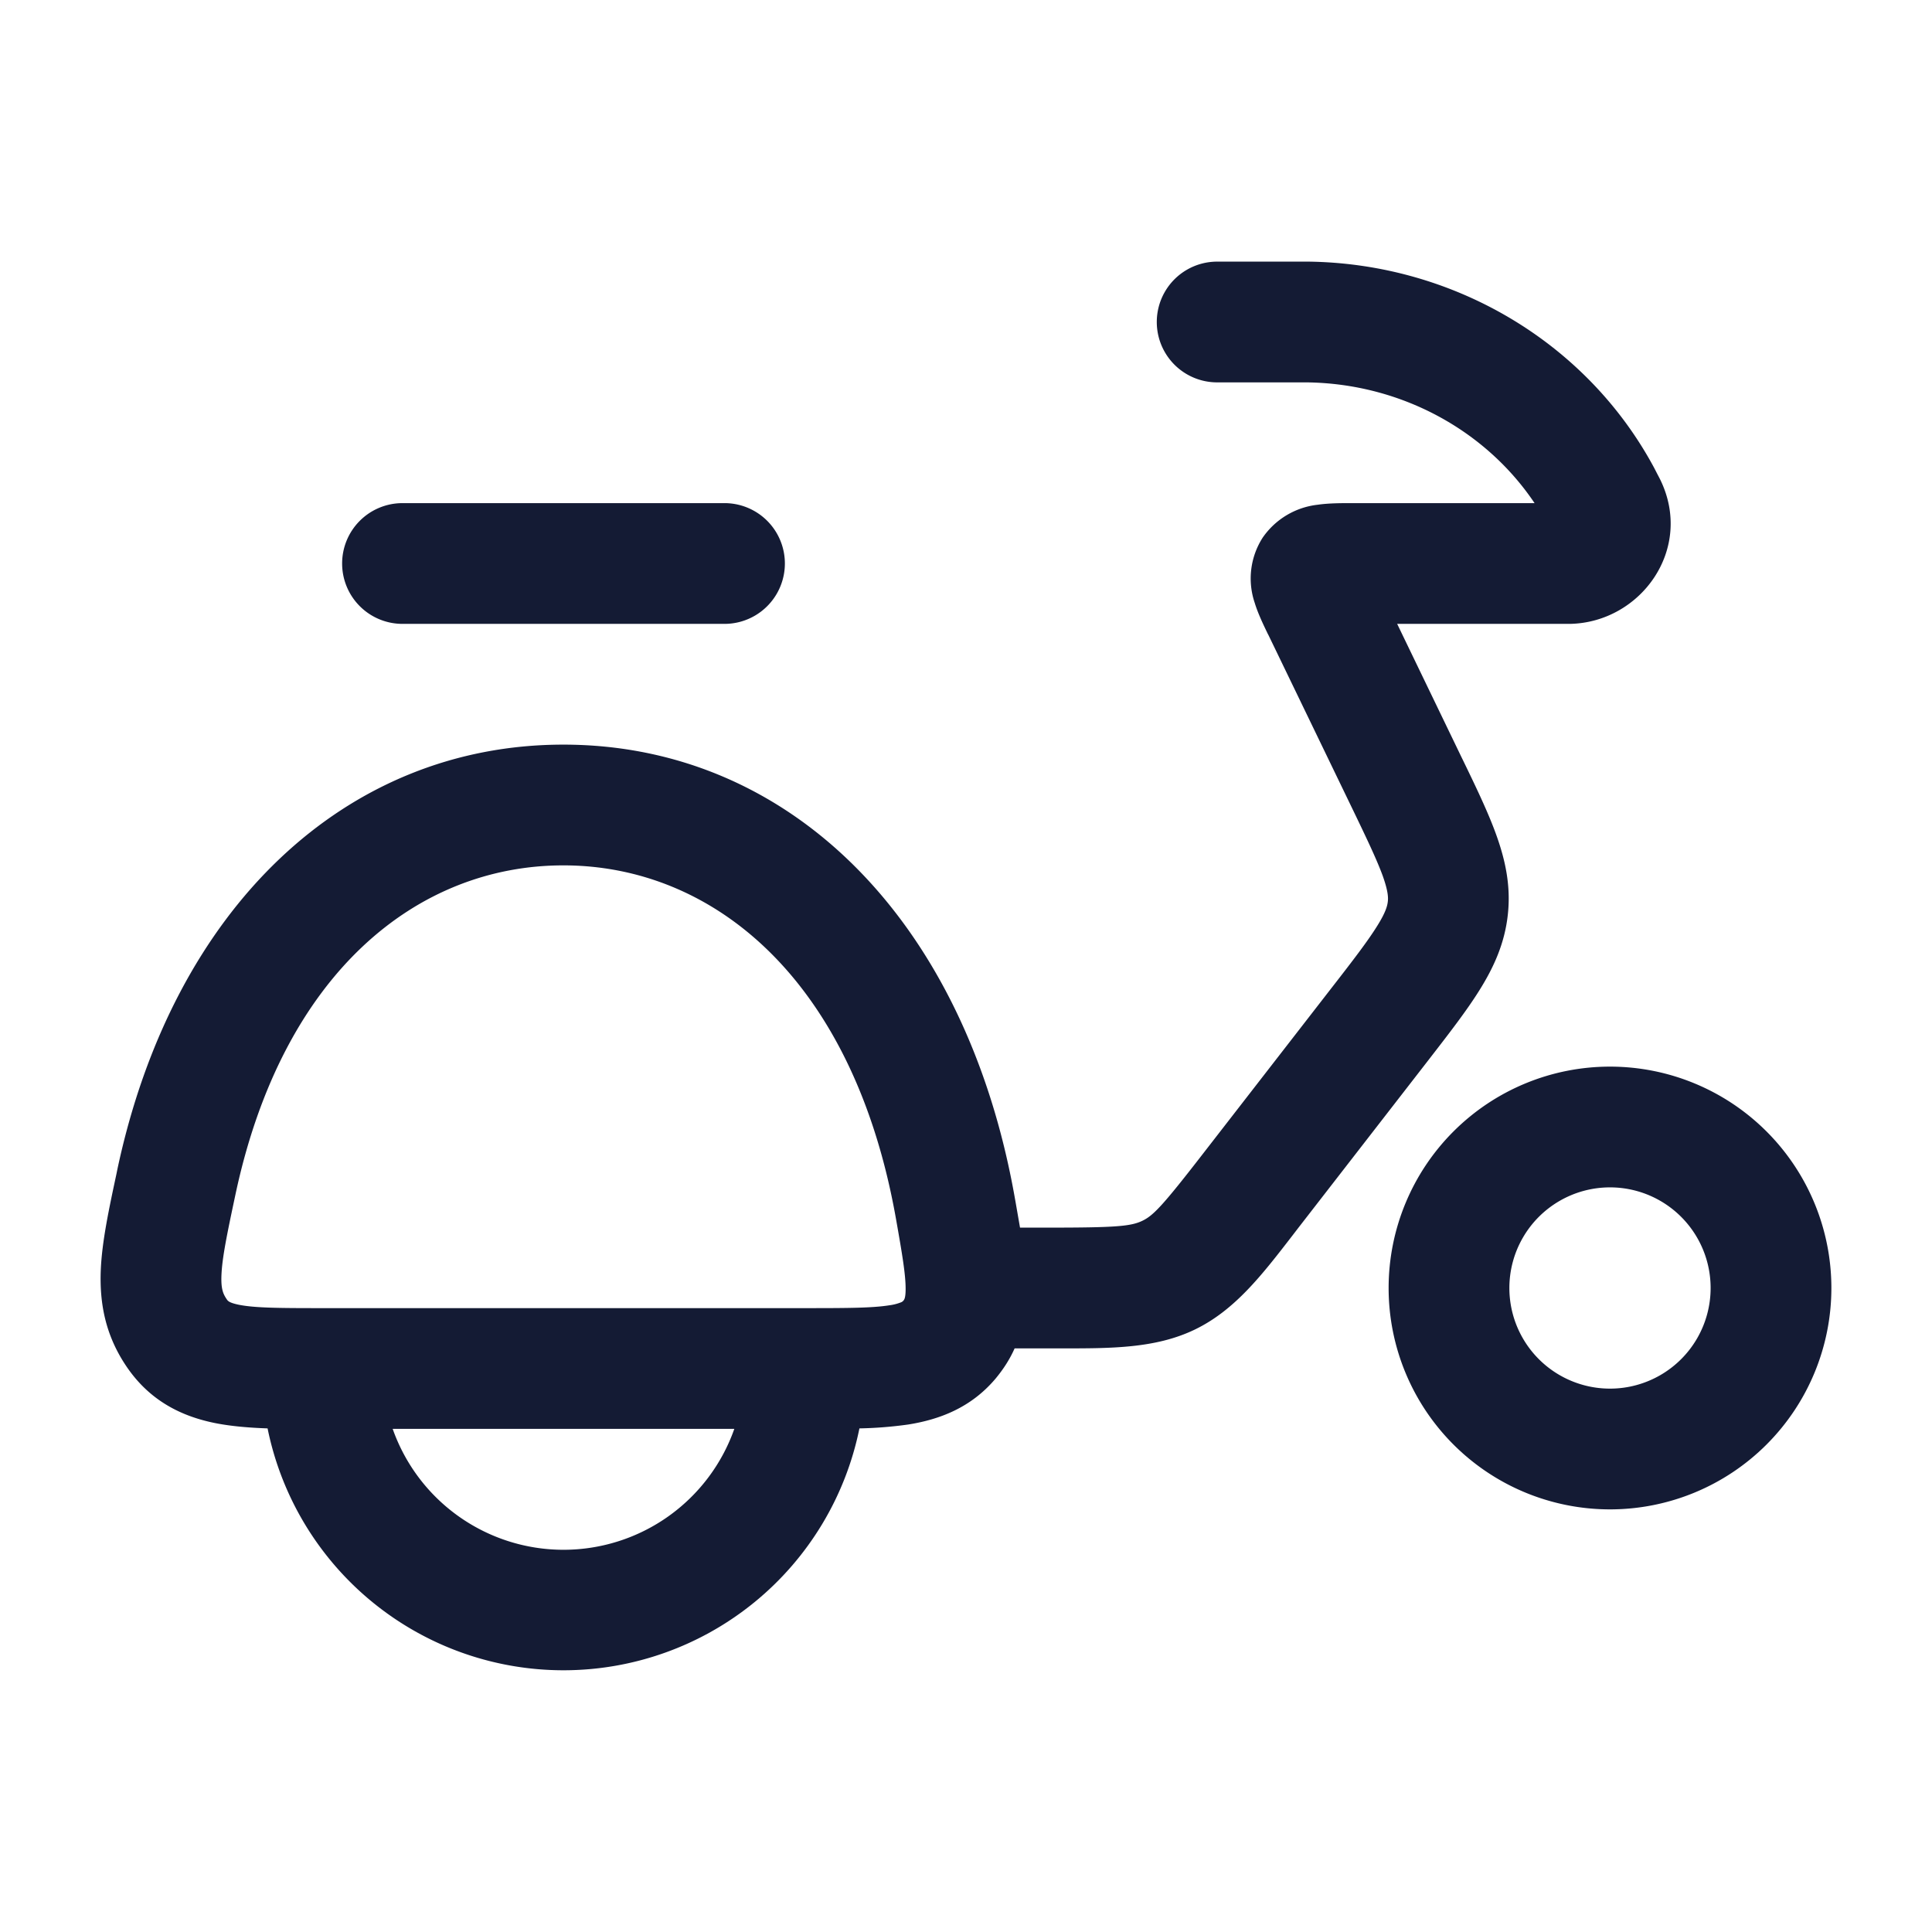 <svg xmlns="http://www.w3.org/2000/svg" width="24" height="24" fill="none"><path fill="#141B34" fill-rule="evenodd" d="M15.12 3.25a.75.75 0 0 0 0 1.5h1.112c1.164.014 2.22.59 2.831 1.5h-2.278c-.12 0-.28 0-.416.02a.96.96 0 0 0-.683.408.94.94 0 0 0-.099.812c.04.132.11.276.16.38l.013.025 1.021 2.113c.198.41.32.666.395.87.067.188.07.269.064.321-.006.053-.025.133-.133.305-.116.186-.29.414-.571.775l-1.593 2.054c-.503.65-.617.767-.752.832-.14.067-.315.085-1.157.085h-.363l-.056-.322-.009-.05c-.612-3.456-2.803-5.628-5.608-5.628-2.706 0-4.85 2.026-5.541 5.281l-.01.05c-.092.43-.18.838-.195 1.194-.017.414.057.812.318 1.198.286.424.68.622 1.112.707.195.038.412.056.642.064a3.751 3.751 0 0 0 7.352 0 5 5 0 0 0 .605-.048c.39-.062.78-.208 1.086-.57q.152-.183.237-.376h.558c.64.001 1.192.002 1.681-.234.493-.238.828-.67 1.21-1.165l.076-.099 1.613-2.08c.253-.327.477-.615.638-.874.175-.28.313-.58.351-.939.039-.359-.033-.68-.145-.991-.103-.286-.261-.613-.44-.981l-.79-1.637h2.151c.878-.02 1.538-.933 1.116-1.794l-.02-.039-.004-.007-.05-.097c-.84-1.565-2.498-2.541-4.3-2.563H15.12M4.25 7A.75.75 0 0 1 5 6.25h4a.75.75 0 0 1 0 1.5H5A.75.75 0 0 1 4.25 7m.628 10.75a2.25 2.25 0 0 0 4.244 0zm2.12-7c-1.808 0-3.486 1.326-4.074 4.093-.106.498-.164.78-.173.996-.007.17.02.232.061.294l.004.006c.014.021.028.044.155.07.196.038.48.041 1.005.041h6.052c.513 0 .809-.002 1.018-.035a.6.6 0 0 0 .154-.04.1.1 0 0 0 .02-.015l.002-.003c.01-.011.028-.03.028-.146 0-.176-.04-.42-.12-.871-.527-2.971-2.266-4.39-4.132-4.39m13.002 4a1.25 1.25 0 1 0 0 2.5 1.25 1.25 0 0 0 0-2.5M17.25 16a2.75 2.75 0 1 1 5.5 0 2.75 2.75 0 0 1-5.5 0" clip-rule="evenodd"/></svg>